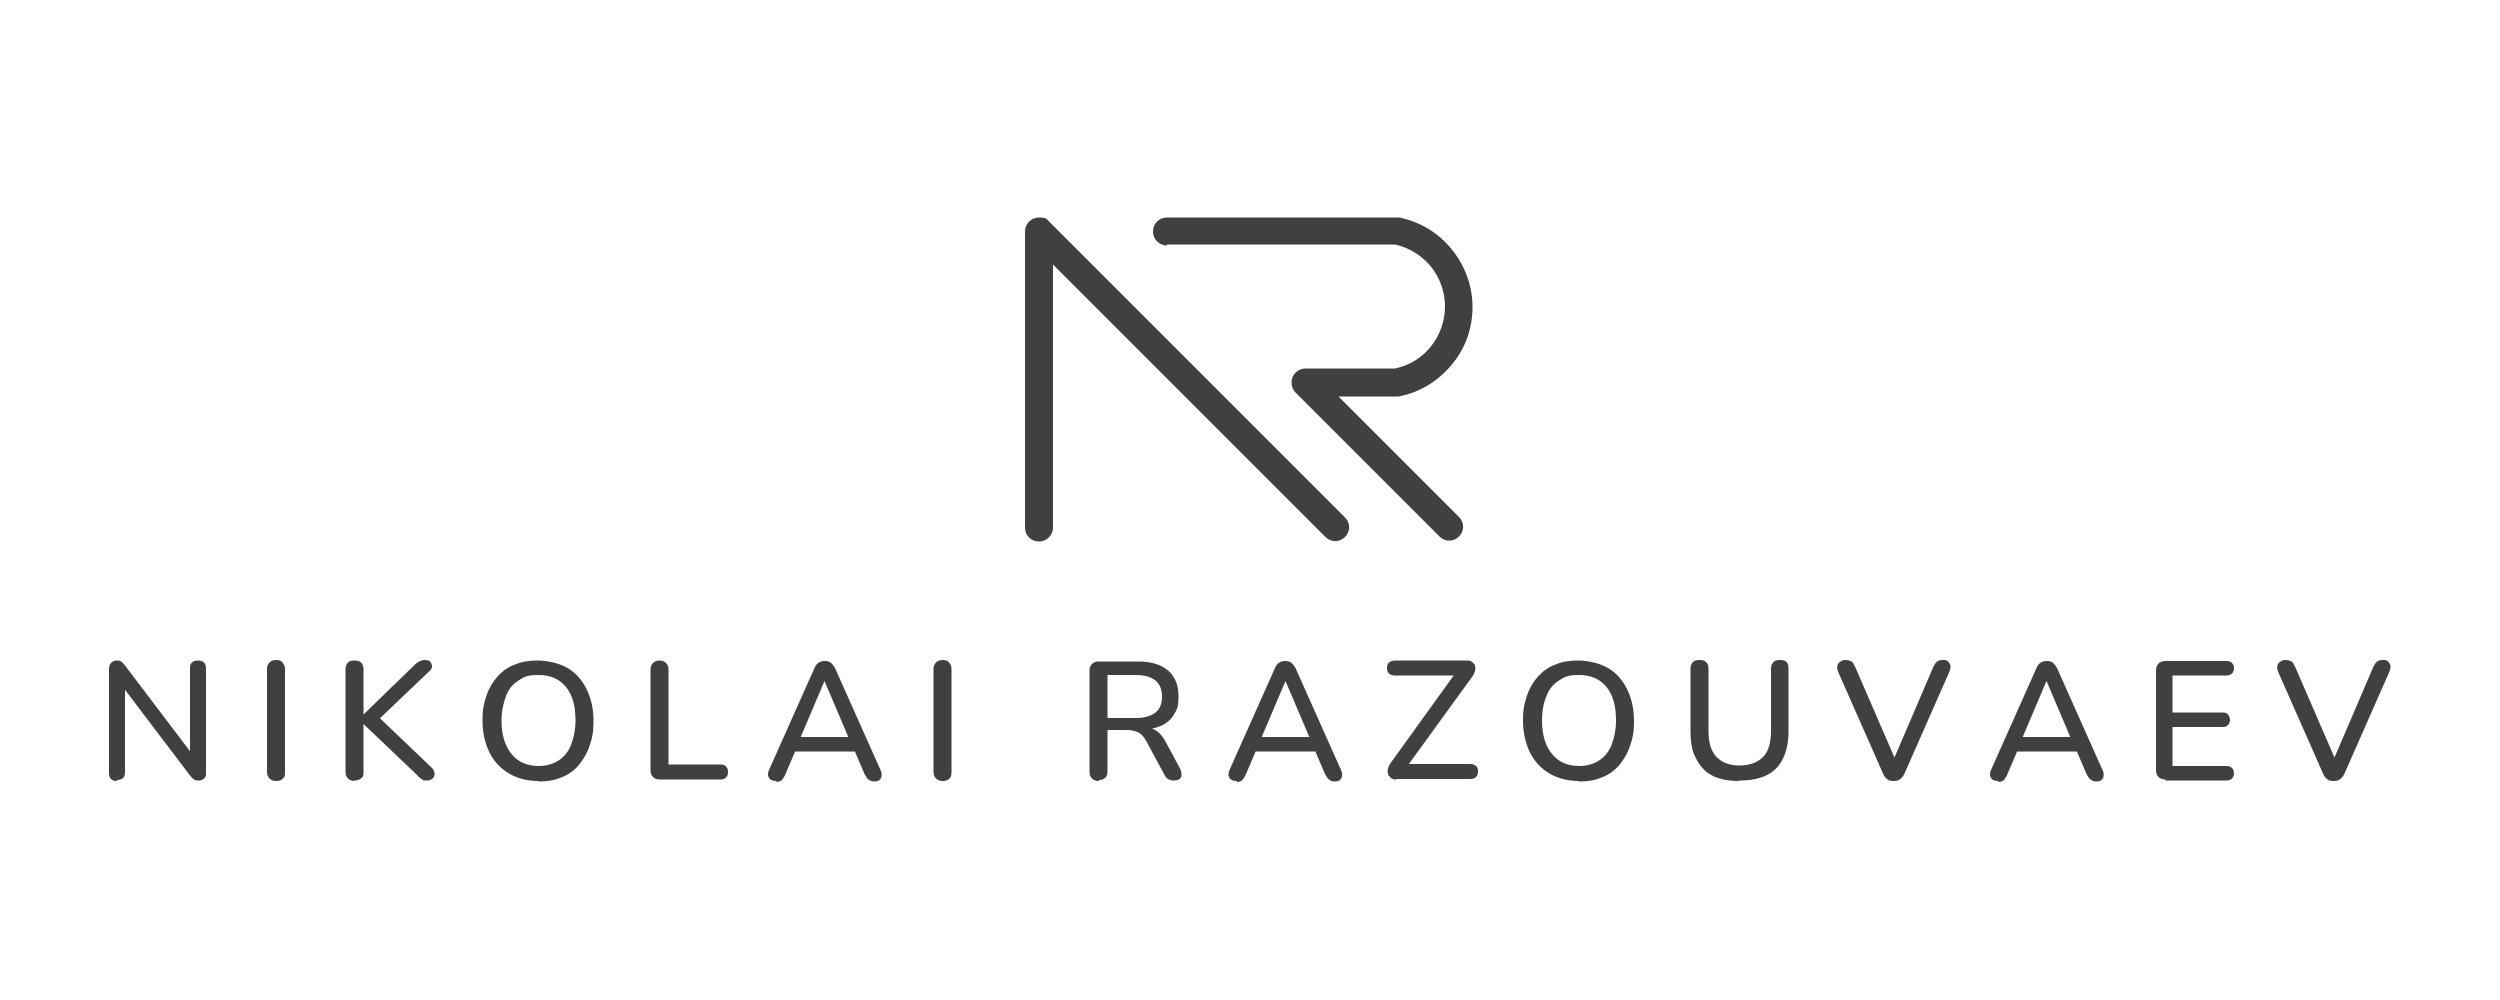 <?xml version="1.0" encoding="UTF-8"?>
<svg xmlns="http://www.w3.org/2000/svg" version="1.1" viewBox="0 0 500 200">
  <defs>
    <style>
      .cls-1, .cls-2 {
        fill: #404040;
      }

      .cls-2 {
        fill-rule: evenodd;
      }
    </style>
  </defs>
  <!-- Generator: Adobe Illustrator 28.6.0, SVG Export Plug-In . SVG Version: 1.2.0 Build 709)  -->
  <g>
    <g id="Layer_1">
      <g id="Layer_1-2" data-name="Layer_1">
        <g id="Layer_1-2">
          <g>
            <path class="cls-2" d="M233.4,49.1c-1.5,0-2.8-1.2-2.8-2.8s1.2-2.8,2.8-2.8h46.5c4.2.9,7.8,3.1,10.4,6.3s4.2,7.2,4.2,11.6-1.5,8.4-4.2,11.6-6.3,5.5-10.6,6.3h-12l24.1,24.1c1.1,1.1,1.1,2.8,0,3.9s-2.8,1.1-3.9,0l-28.8-28.8c-.5-.5-.8-1.2-.8-2,0-1.5,1.2-2.8,2.8-2.8h17.9c2.9-.6,5.4-2.2,7.1-4.3,1.8-2.2,2.9-5.1,2.9-8.1s-1.1-5.9-2.9-8.1c-1.8-2.1-4.3-3.7-7.1-4.3h-45.6v.2Z"/>
            <path class="cls-2" d="M210.6,105.5c0,1.5-1.2,2.8-2.8,2.8s-2.8-1.2-2.8-2.8v-59.2c0-1.5,1.2-2.8,2.8-2.8s1.5.3,2,.8l59.2,59.2c1.1,1.1,1.1,2.8,0,3.9s-2.8,1.1-3.9,0l-54.5-54.5v52.6h0Z"/>
          </g>
        </g>
        <g>
          <path class="cls-1" d="M23.4,156.2c-.5,0-.9-.1-1.2-.4-.3-.3-.4-.7-.4-1.2v-20.7c0-.6.1-1,.4-1.3s.7-.5,1.1-.5.7,0,.9.2c.2.1.5.4.8.8l13.8,18.2h-.8v-17.6c0-.5,0-.9.4-1.2.3-.3.7-.4,1.2-.4s.9.1,1.2.4.4.7.4,1.2v20.8c0,.5,0,.9-.4,1.2-.3.3-.6.4-1,.4s-.7,0-1-.2-.5-.4-.8-.8l-13.8-18.2h.8v17.5c0,.5-.1,1-.4,1.2-.3.3-.7.4-1.2.4v.2Z"/>
          <path class="cls-1" d="M55.2,156.2c-.6,0-1-.2-1.3-.5s-.5-.7-.5-1.3v-20.6c0-.6.2-1,.5-1.3s.7-.5,1.3-.5,1,.1,1.3.5.5.7.5,1.3v20.6c0,.6,0,1-.4,1.3-.3.3-.7.5-1.3.5h0Z"/>
          <path class="cls-1" d="M70.9,156.2c-.6,0-1-.2-1.3-.5s-.5-.7-.5-1.3v-20.6c0-.6.2-1,.5-1.3s.7-.4,1.3-.4,1,.1,1.3.4.5.7.5,1.3v9.1h0l10.3-10c.3-.3.7-.5,1-.7.3-.1.6-.2,1-.2s.9.1,1.1.4.3.6.3.9-.2.7-.6,1l-10.7,10.2v-1.7l11.2,10.7c.4.4.6.8.6,1.2s0,.7-.4,1-.6.4-1.1.4-.8,0-1.1-.3c-.3-.2-.6-.4-.9-.8l-10.7-10.2h0v9.5c0,.6,0,1-.4,1.3s-.7.5-1.3.5h-.1Z"/>
          <path class="cls-1" d="M107.7,156.2c-2.2,0-4.2-.5-5.9-1.5-1.7-1-3-2.4-3.9-4.2-.9-1.8-1.4-4-1.4-6.4s.3-3.5.8-5,1.3-2.8,2.2-3.8c1-1.1,2.1-1.9,3.5-2.4,1.4-.6,2.9-.8,4.6-.8s4.2.5,5.9,1.5c1.7,1,2.9,2.4,3.8,4.2.9,1.8,1.4,3.9,1.4,6.4s-.3,3.5-.8,5-1.3,2.8-2.2,3.9c-1,1.1-2.1,1.9-3.5,2.4-1.4.6-2.9.8-4.6.8h0ZM107.7,153.2c1.6,0,2.9-.4,4-1.1s2-1.8,2.5-3.1.9-3,.9-4.9c0-2.9-.6-5.1-1.9-6.7s-3.1-2.4-5.5-2.4-2.9.4-4,1.1-2,1.7-2.5,3.1-.9,3-.9,4.9c0,2.9.7,5.1,2,6.7s3.1,2.4,5.5,2.4h0Z"/>
          <path class="cls-1" d="M131.9,155.9c-.6,0-1-.2-1.3-.5s-.5-.7-.5-1.3v-20.2c0-.6.2-1,.5-1.3s.7-.5,1.3-.5,1,.2,1.3.5.5.7.5,1.3v19h10.4c.5,0,.9.1,1.1.4.3.3.4.6.4,1.1s-.1.8-.4,1.1-.6.4-1.1.4h-12.2Z"/>
          <path class="cls-1" d="M155.2,156.2c-.4,0-.8-.1-1.1-.3-.3-.2-.4-.5-.5-.8,0-.3,0-.7.2-1.1l9.1-20.4c.2-.5.5-.9.9-1.1.3-.2.7-.3,1.2-.3s.8.1,1.1.3c.3.2.6.6.9,1.1l9.1,20.4c.2.4.3.8.2,1.2,0,.3-.2.6-.4.8-.2.2-.6.3-1,.3s-.9-.1-1.2-.4c-.3-.2-.5-.6-.8-1.1l-2.3-5.4,1.6.9h-14.3l1.5-.9-2.3,5.4c-.2.5-.5.9-.7,1.2-.3.2-.6.4-1.1.4v-.2ZM164.9,136.2l-5.1,12-.8-.8h11.8l-.8.8-5.1-12h0Z"/>
          <path class="cls-1" d="M188.5,156.2c-.6,0-1-.2-1.3-.5s-.5-.7-.5-1.3v-20.6c0-.6.2-1,.5-1.3s.7-.5,1.3-.5,1,.1,1.3.5c.3.3.5.7.5,1.3v20.6c0,.6-.1,1-.4,1.3-.3.3-.7.5-1.3.5h-.1Z"/>
          <path class="cls-1" d="M219.7,156.2c-.6,0-1-.2-1.3-.5s-.5-.7-.5-1.3v-20.3c0-.6.2-1,.5-1.3s.7-.5,1.3-.5h8c2.5,0,4.5.6,5.9,1.8,1.4,1.2,2.1,2.9,2.1,5.1s-.3,2.7-.9,3.7c-.6,1-1.5,1.8-2.7,2.3s-2.6.8-4.3.8l.3-.5h.9c.9,0,1.7.2,2.3.7.7.4,1.3,1.2,1.8,2.1l2.9,5.4c.2.4.3.8.3,1.2s-.1.7-.4.9c-.3.2-.6.3-1.1.3s-.9-.1-1.2-.3c-.3-.2-.6-.5-.8-1l-3.5-6.5c-.5-.9-1-1.5-1.6-1.8s-1.4-.5-2.4-.5h-3.8v8.2c0,.6-.1,1-.4,1.3-.3.3-.7.5-1.3.5v.2ZM221.5,143.6h5.7c1.7,0,3-.4,3.9-1.1s1.3-1.8,1.3-3.2-.4-2.4-1.3-3.2c-.9-.7-2.2-1.1-3.9-1.1h-5.7v8.5h0Z"/>
          <path class="cls-1" d="M247.3,156.2c-.4,0-.8-.1-1.1-.3-.3-.2-.4-.5-.5-.8,0-.3,0-.7.2-1.1l9.1-20.4c.2-.5.5-.9.9-1.1.3-.2.7-.3,1.2-.3s.8.1,1.1.3c.3.2.6.6.9,1.1l9.1,20.4c.2.4.3.8.2,1.2,0,.3-.2.6-.4.8s-.6.3-1,.3-.9-.1-1.2-.4c-.3-.2-.5-.6-.8-1.1l-2.3-5.4,1.6.9h-14.3l1.5-.9-2.3,5.4c-.2.5-.5.9-.7,1.2-.3.2-.6.4-1.1.4v-.2ZM257.1,136.2l-5.1,12-.8-.8h11.8l-.8.8-5.1-12h0Z"/>
          <path class="cls-1" d="M279.3,155.9c-.4,0-.8,0-1.1-.3s-.5-.4-.6-.8c-.1-.3-.1-.7,0-1.1s.3-.8.6-1.2l13.4-18.6v1.2h-12.6c-.5,0-.9-.1-1.2-.4-.3-.3-.4-.6-.4-1.1s.1-.8.4-1.1c.3-.2.7-.4,1.2-.4h14.3c.4,0,.8,0,1.1.3.3.2.5.4.6.7s.1.7,0,1.1-.3.8-.6,1.2l-13.5,18.6v-1.2h13.1c.5,0,.9.1,1.2.4.3.2.4.6.4,1.1s-.1.8-.4,1.1c-.3.3-.7.4-1.2.4h-14.8.1Z"/>
          <path class="cls-1" d="M315.8,156.2c-2.2,0-4.2-.5-5.9-1.5-1.7-1-3-2.4-3.9-4.2-.9-1.8-1.4-4-1.4-6.4s.3-3.5.8-5,1.3-2.8,2.2-3.8c1-1.1,2.1-1.9,3.5-2.4,1.4-.6,2.9-.8,4.6-.8s4.2.5,5.9,1.5c1.7,1,2.9,2.4,3.8,4.2.9,1.8,1.4,3.9,1.4,6.4s-.3,3.5-.8,5-1.3,2.8-2.2,3.9c-1,1.1-2.1,1.9-3.5,2.4-1.4.6-2.9.8-4.6.8h.1ZM315.8,153.2c1.6,0,2.9-.4,4-1.1s2-1.8,2.5-3.1.9-3,.9-4.9c0-2.9-.6-5.1-1.9-6.7s-3.1-2.4-5.5-2.4-2.9.4-4,1.1-2,1.7-2.5,3.1c-.6,1.4-.9,3-.9,4.9,0,2.9.7,5.1,2,6.7s3.1,2.4,5.5,2.4h-.1Z"/>
          <path class="cls-1" d="M347.8,156.2c-1.6,0-3-.2-4.2-.6s-2.2-1-3-1.9c-.8-.8-1.4-1.9-1.9-3.1-.4-1.2-.6-2.6-.6-4.3v-12.6c0-.6.2-1,.5-1.3s.7-.4,1.3-.4,1,.1,1.3.4.5.7.5,1.3v12.5c0,2.3.5,4,1.6,5.2,1.1,1.1,2.6,1.7,4.6,1.7s3.6-.6,4.7-1.7,1.6-2.9,1.6-5.2v-12.5c0-.6.2-1,.5-1.3s.7-.4,1.3-.4,1,.1,1.3.4.4.7.4,1.3v12.6c0,2.1-.4,4-1.1,5.4-.7,1.5-1.8,2.6-3.2,3.3-1.4.7-3.2,1.1-5.3,1.1h-.3Z"/>
          <path class="cls-1" d="M378.6,156.2c-.5,0-.9-.1-1.2-.4-.3-.2-.6-.6-.8-1.1l-9-20.4c-.2-.5-.2-.9-.1-1.2,0-.3.3-.6.6-.8.3-.2.6-.3,1-.3s.9.1,1.2.3c.3.2.5.6.7,1l8.5,19.6h-1.2l8.4-19.6c.2-.4.4-.7.7-1,.3-.2.7-.3,1.2-.3s.7,0,1,.3.4.5.5.8c0,.3,0,.7-.2,1.2l-9,20.4c-.2.5-.5.8-.8,1.1-.3.2-.7.4-1.2.4h-.3Z"/>
          <path class="cls-1" d="M399.6,156.2c-.4,0-.8-.1-1.1-.3-.3-.2-.4-.5-.5-.8,0-.3,0-.7.2-1.1l9.1-20.4c.2-.5.5-.9.9-1.1.3-.2.7-.3,1.2-.3s.8.1,1.1.3c.3.2.6.6.9,1.1l9.1,20.4c.2.4.3.8.2,1.2,0,.3-.2.6-.4.8s-.6.3-1,.3-.9-.1-1.2-.4c-.3-.2-.5-.6-.8-1.1l-2.3-5.4,1.6.9h-14.3l1.5-.9-2.3,5.4c-.2.5-.5.9-.7,1.2-.3.2-.6.4-1.1.4v-.2ZM409.3,136.2l-5.1,12-.8-.8h11.8l-.8.8-5.1-12h0Z"/>
          <path class="cls-1" d="M433.1,155.9c-.6,0-1.1-.2-1.4-.5s-.5-.8-.5-1.4v-19.9c0-.6.2-1.1.5-1.4s.8-.5,1.4-.5h12.2c.5,0,.8.1,1.1.4s.4.6.4,1-.1.8-.4,1.1c-.2.2-.6.4-1.1.4h-10.8v7.4h10c.5,0,.9.1,1.1.4s.4.6.4,1-.1.8-.4,1.1-.6.4-1.1.4h-10v7.8h10.8c.5,0,.8.1,1.1.4.2.2.4.6.4,1s-.1.8-.4,1.1c-.2.2-.6.4-1.1.4h-12.2v-.2Z"/>
          <path class="cls-1" d="M466.6,156.2c-.5,0-.9-.1-1.2-.4-.3-.2-.6-.6-.8-1.1l-9-20.4c-.2-.5-.2-.9-.1-1.2,0-.3.3-.6.6-.8.3-.2.6-.3,1-.3s.9.1,1.2.3c.3.2.5.6.7,1l8.5,19.6h-1.2l8.4-19.6c.2-.4.4-.7.7-1,.3-.2.7-.3,1.2-.3s.7,0,1,.3.4.5.5.8c0,.3,0,.7-.2,1.2l-9,20.4c-.2.5-.5.8-.8,1.1-.3.2-.7.4-1.2.4h-.3Z"/>
        </g>
      </g>
    </g>
  </g>
</svg>